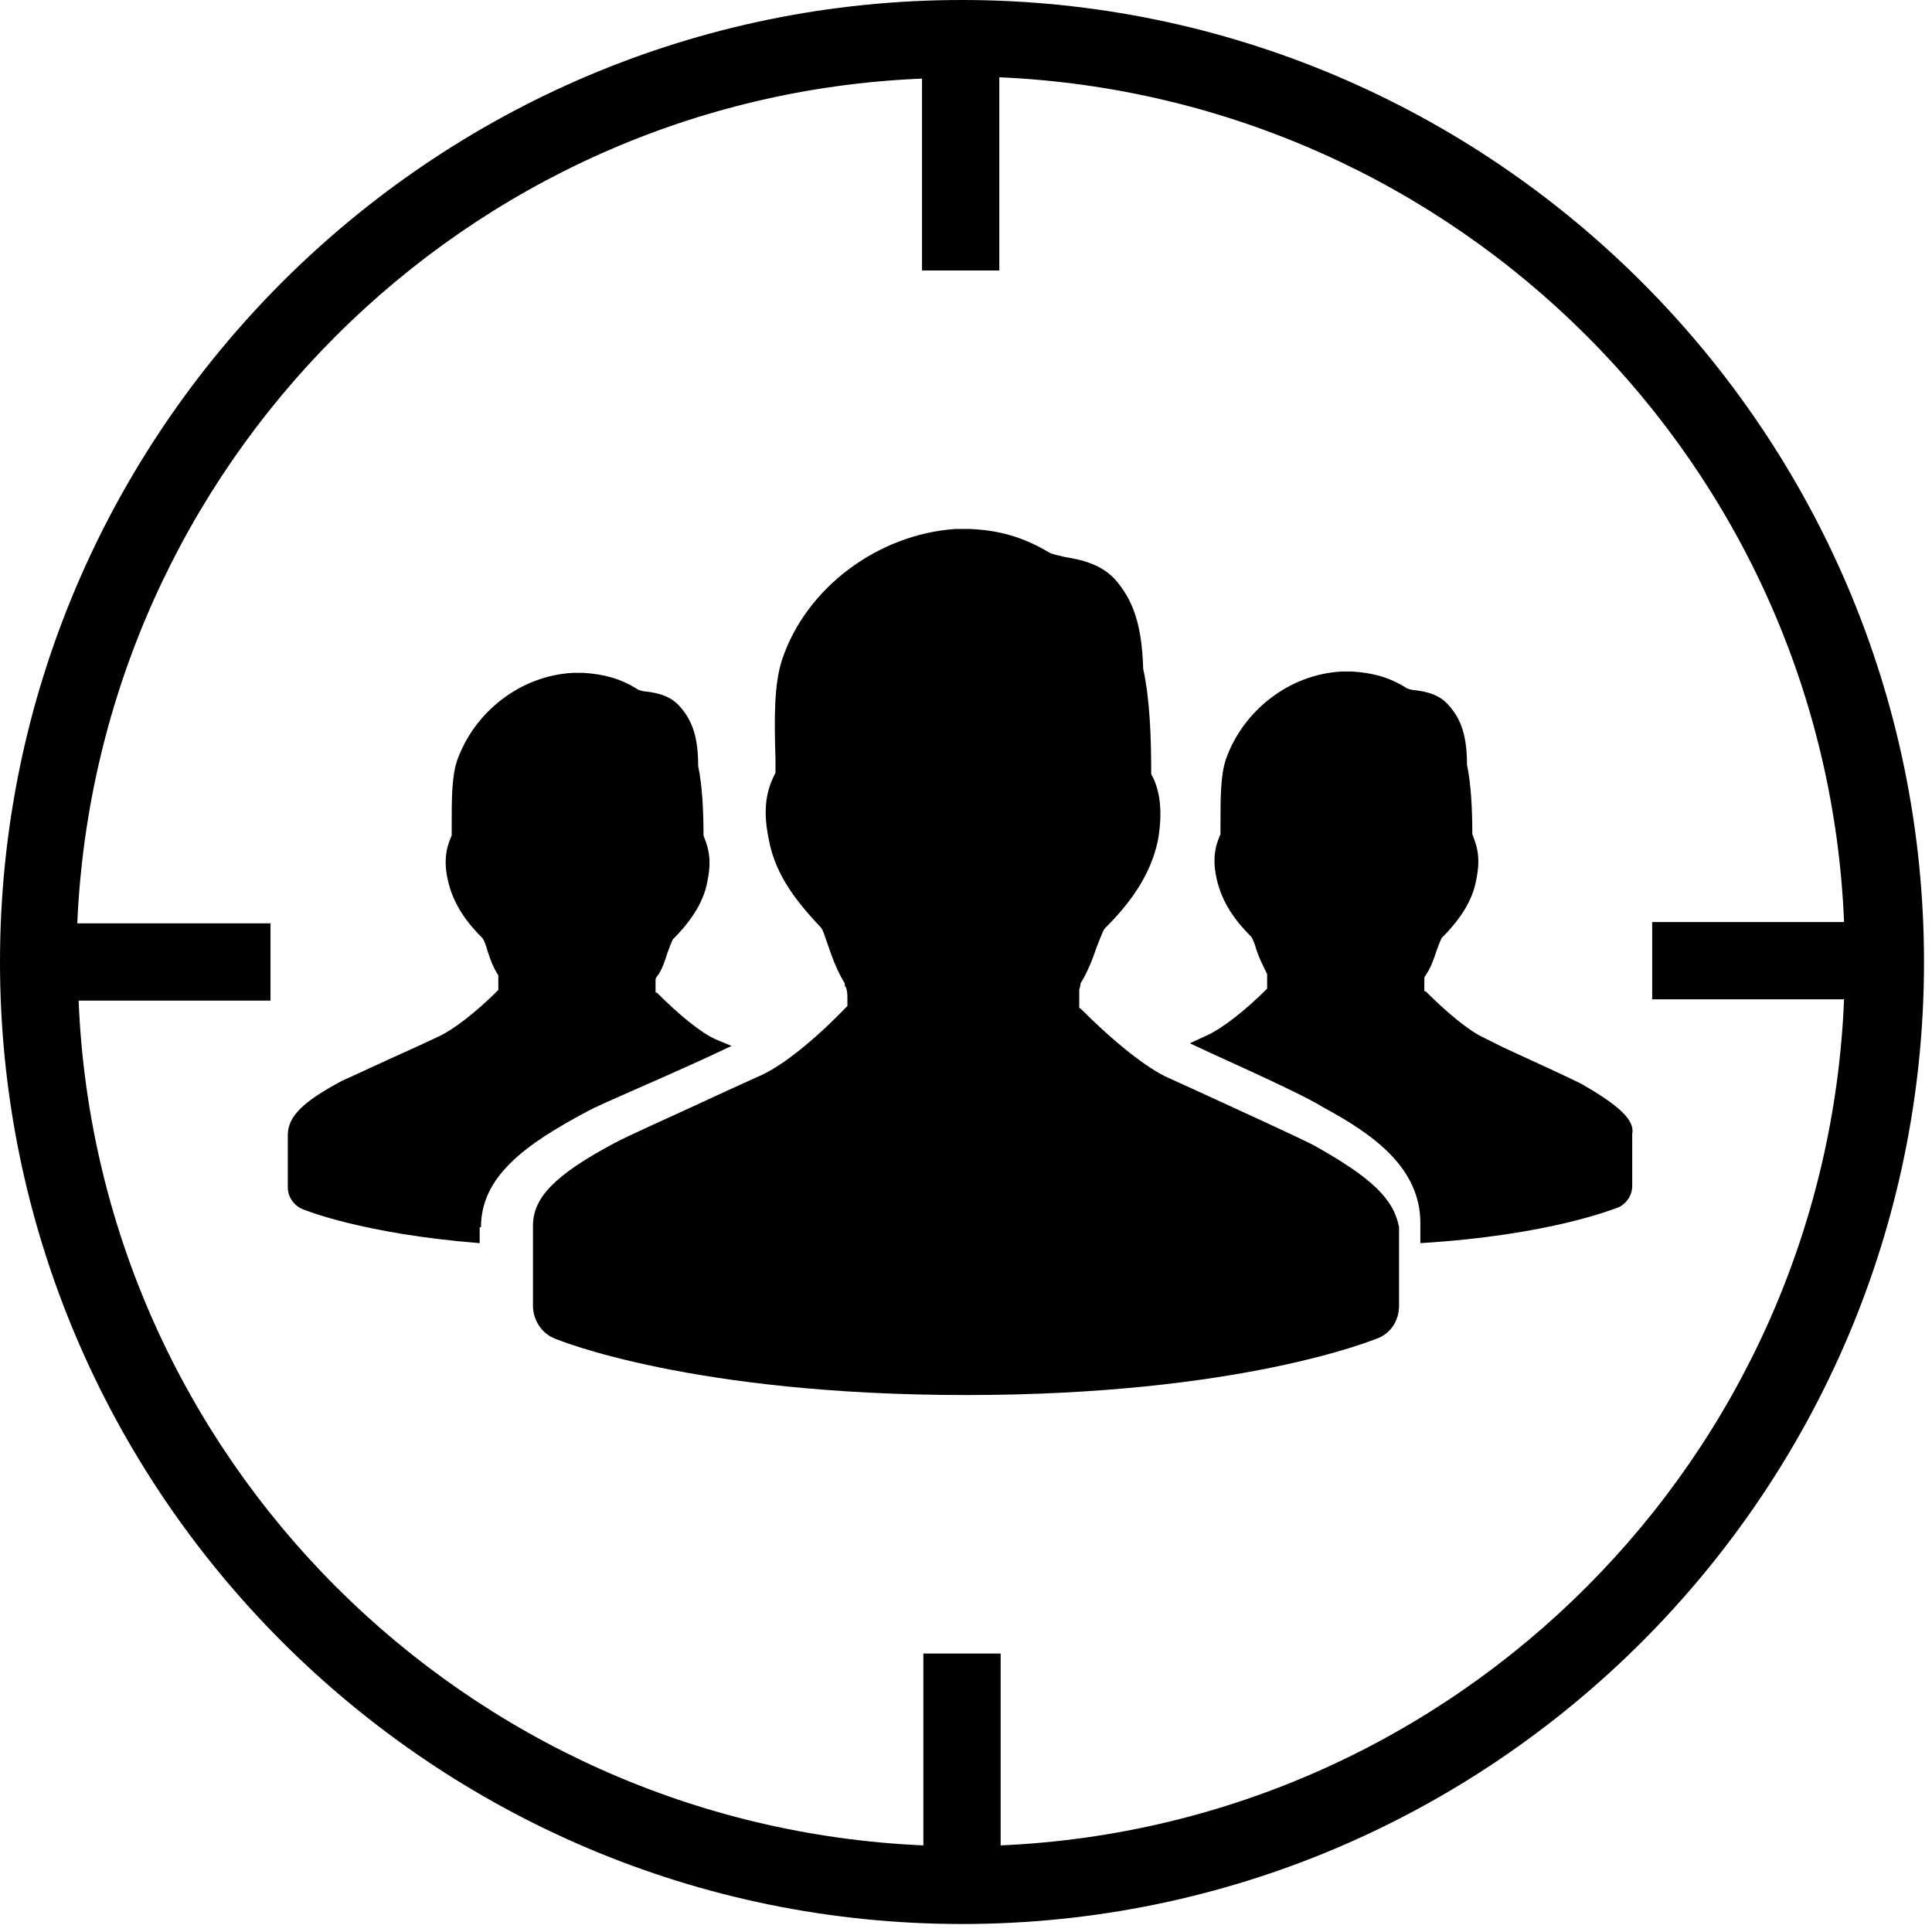 <svg xmlns="http://www.w3.org/2000/svg" viewBox="0 0 145 145">
    <path d="M98.5 85.9c-1.2-.6-5.1-2.4-8.6-4l-2.2-1c-1.6-.7-4.1-2.7-6.6-5.2 0 0-.1-.1-.1 0v-.4-1c0-.1.1-.3.1-.5.5-.8.9-1.8 1.2-2.7.2-.5.5-1.3.6-1.4 1.7-1.7 3.4-3.8 4-6.6.5-2.8-.1-4.3-.5-5 0-2.8-.1-5.6-.6-7.9-.1-3.2-.7-5.1-2.1-6.7-1.1-1.2-2.6-1.5-3.8-1.7-.4-.1-.9-.2-1.1-.3-2-1.2-3.8-1.7-6-1.8h-1.1c-5.8.4-11.2 4.4-13 9.8-.6 1.8-.6 4.4-.5 7.4V58c-.4.8-1.1 2.2-.5 5 .5 2.8 2.3 4.9 3.9 6.6.2.2.4 1 .6 1.5.3.9.7 1.9 1.2 2.7 0 .1 0 .3.1.3.1.4.1.4.1 1.2v.2c-2.5 2.6-5 4.6-6.7 5.3l-2.2 1c-4.3 2-7.5 3.4-8.6 4-4.5 2.4-6.1 4.1-6.1 6.2v6c0 1 .6 2 1.5 2.4.4.2 10.5 4.3 31 4.3s30.5-4.1 31-4.3c.9-.4 1.5-1.3 1.5-2.4v-5.9c-.4-2.1-2-3.7-6.5-6.2z"/>
    <path d="M36.1 92.1c0-3.8 3.3-6.2 8-8.7 1.1-.6 4.3-1.9 9.1-4.1l1.7-.8-1.2-.5c-1.1-.5-2.7-1.8-4.4-3.5h-.1v-.3-.6c0-.1 0-.2.1-.3.4-.5.6-1.2.8-1.8.1-.3.3-.8.4-1 1.1-1.1 2.3-2.6 2.6-4.4.4-1.9-.1-2.8-.3-3.4 0-1.9-.1-3.8-.4-5.2 0-2.1-.4-3.4-1.4-4.5-.7-.8-1.7-1-2.5-1.1-.2 0-.6-.1-.7-.2-1.3-.8-2.5-1.1-4-1.2H43c-3.9.2-7.4 2.9-8.7 6.6-.4 1.2-.4 2.9-.4 4.9v.7c-.2.5-.7 1.5-.3 3.3.4 1.9 1.5 3.3 2.6 4.4.1.1.3.6.4 1 .2.6.4 1.2.8 1.8v1.1c-1.7 1.7-3.4 3-4.5 3.5l-1.5.7c-2.9 1.3-5 2.3-5.7 2.6-3 1.6-4.1 2.7-4.1 4.1v3.9c0 .7.4 1.3 1 1.6.2.1 4.6 1.9 13.4 2.6v-1.2zM118.6 81.3c-.8-.4-3.4-1.6-5.8-2.7l-1.4-.7c-1.1-.5-2.7-1.8-4.4-3.5h-.1v-.3-.6c0-.1 0-.2.1-.3.4-.6.6-1.2.8-1.8.1-.3.3-.8.4-1 1.1-1.1 2.3-2.6 2.6-4.4.4-1.9-.1-2.8-.3-3.4 0-1.9-.1-3.8-.4-5.2 0-2.1-.4-3.4-1.4-4.5-.7-.8-1.7-1-2.5-1.1-.2 0-.6-.1-.7-.2-1.3-.8-2.5-1.1-4-1.2h-.8c-3.9.2-7.4 2.9-8.7 6.6-.4 1.2-.4 2.9-.4 4.9v.7c-.2.5-.7 1.5-.3 3.3.4 1.9 1.5 3.3 2.6 4.4.1.1.3.6.4 1 .2.6.5 1.2.8 1.8v1.1c-1.7 1.7-3.4 3-4.5 3.5l-1.3.6 1.5.7c4.4 2 7.4 3.4 8.5 4.1 3.7 2 7.3 4.5 7.3 8.7v1.5c9.8-.6 14.6-2.6 14.9-2.7.6-.3 1-.9 1-1.6v-3.9c.2-1-.9-2.1-3.9-3.8z"/>
    <path d="M72.2 0C32.4 0 0 32.4 0 72.2s32.4 72.2 72.2 72.2 72.2-32.4 72.2-72.2S112 0 72.2 0zm2.9 138.5v-14.4h-5.8v14.4c-34.4-1.5-62-29.1-63.4-63.4h14.4v-5.8H5.8c1.5-34.4 29.1-62 63.4-63.4v14.4H75V5.8c34.4 1.5 62 29.1 63.4 63.4H124V75h14.4c-1.4 34.4-29 62-63.3 63.5z"/>
</svg>
